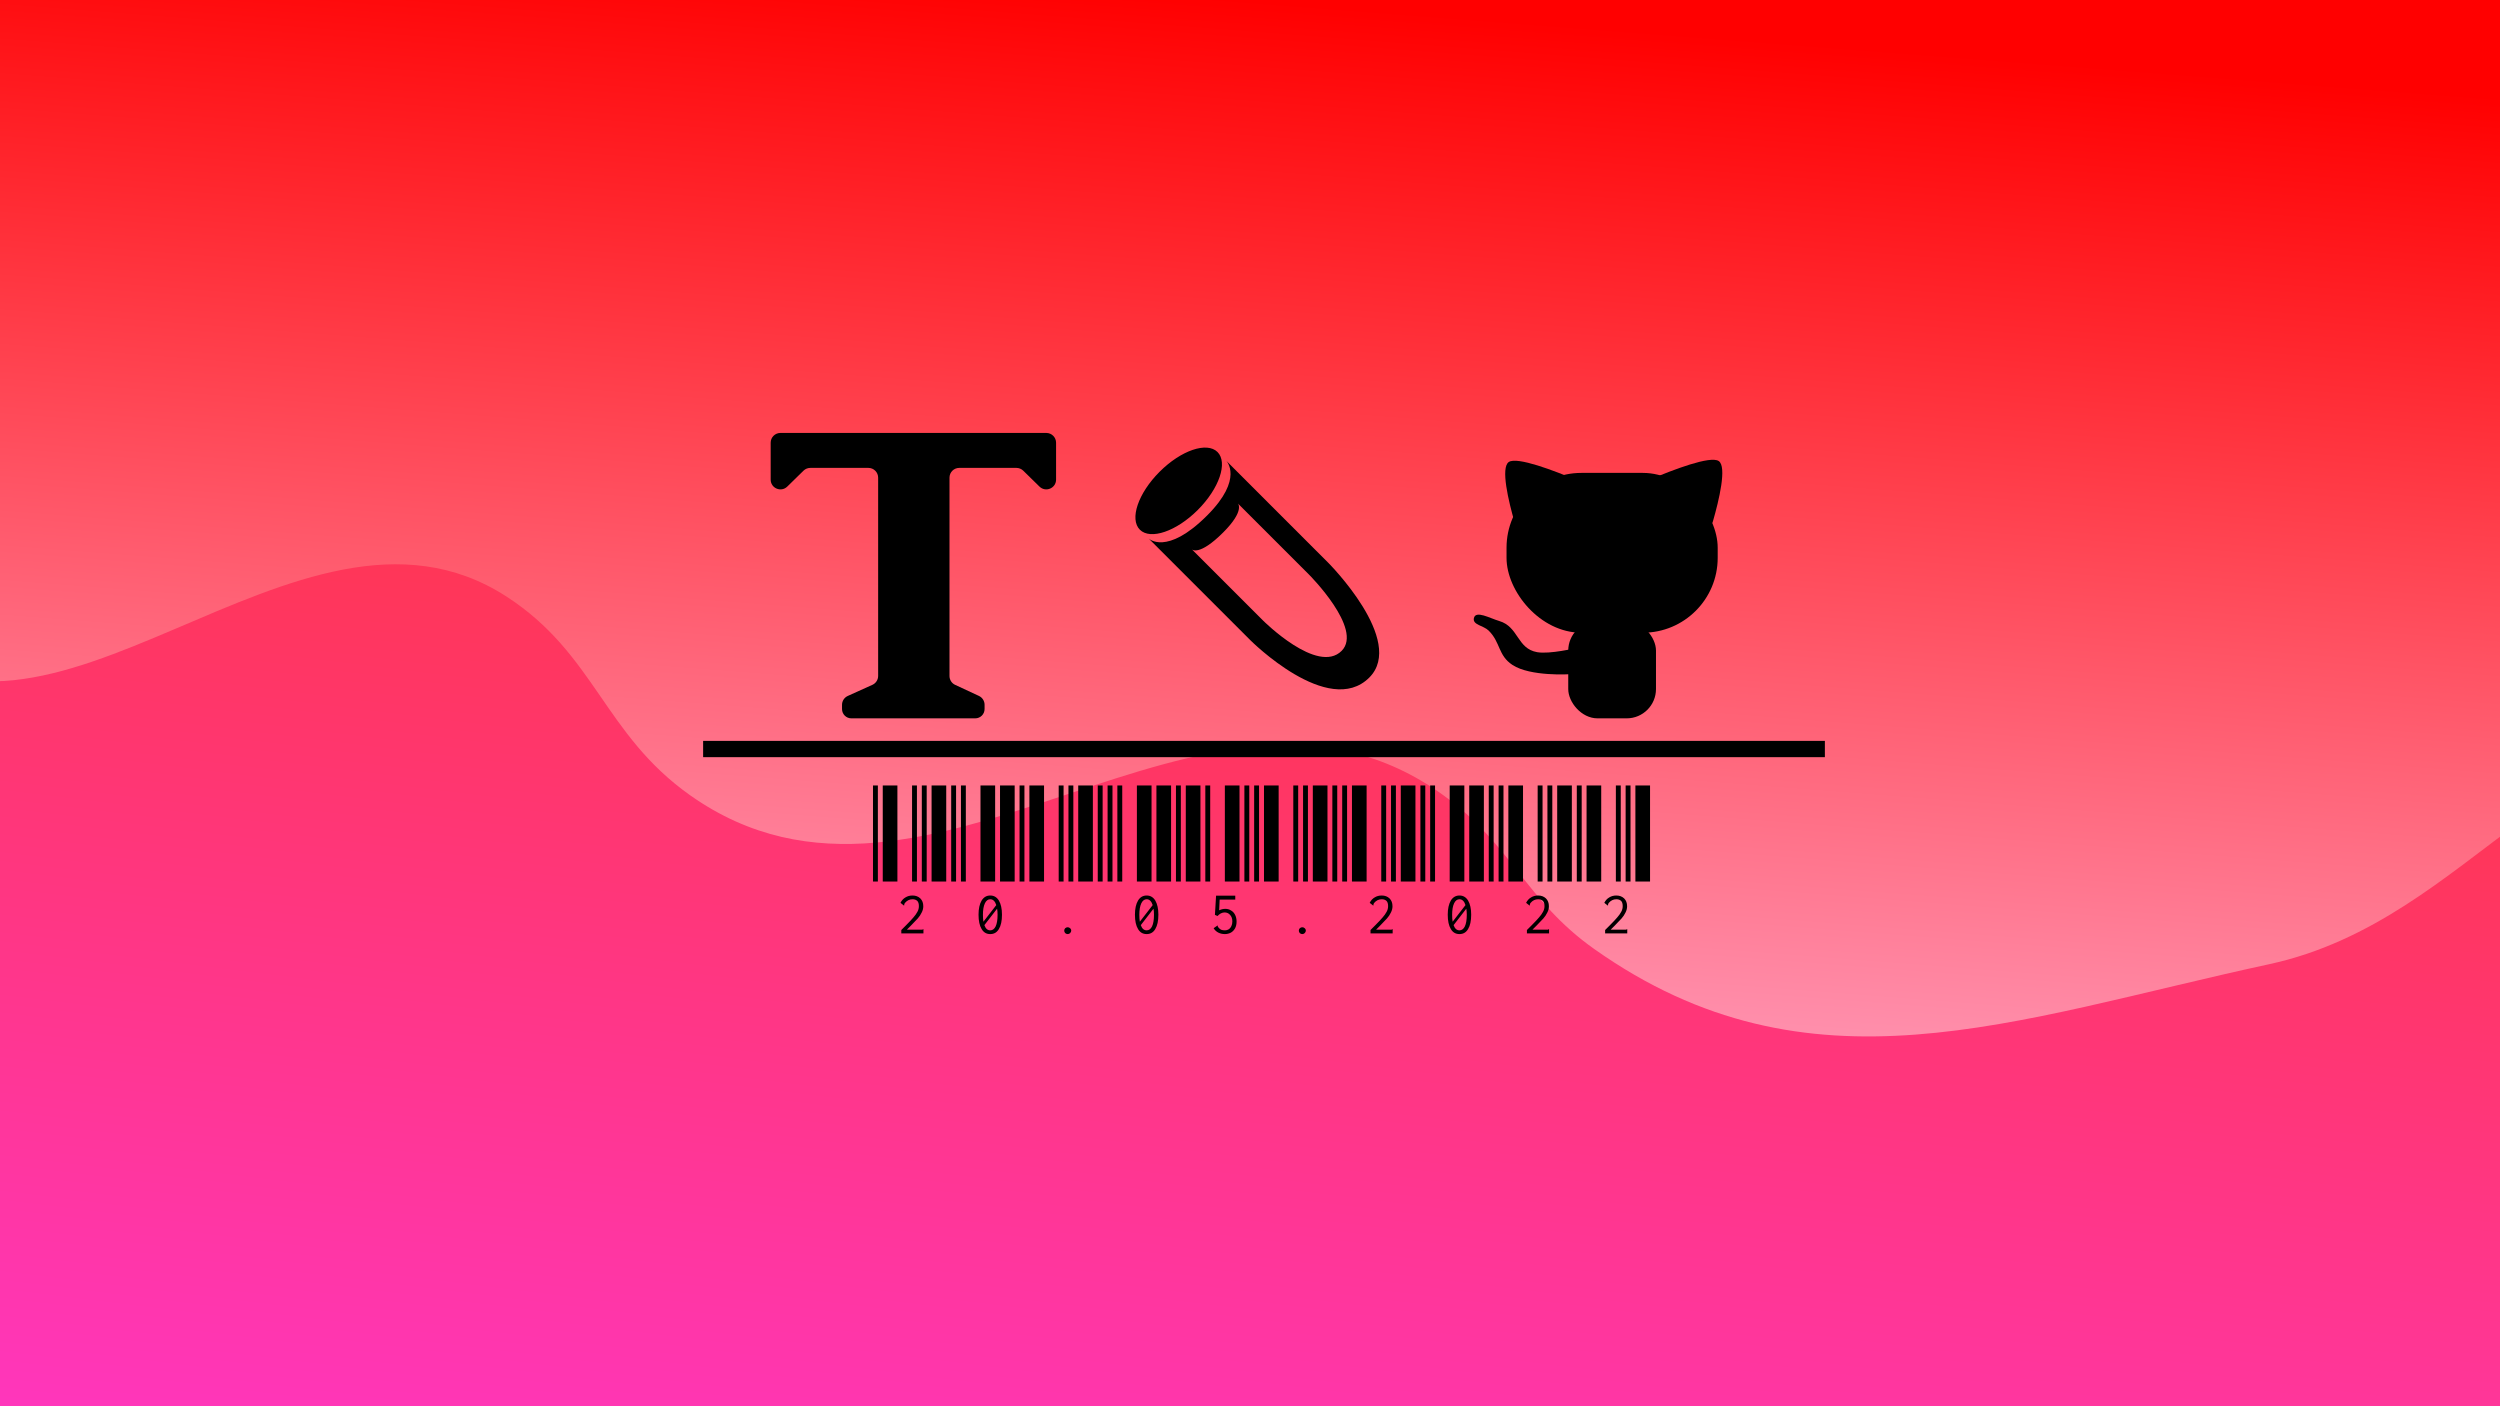 <svg width="3840" height="2160" viewBox="0 0 3840 2160" fill="none" xmlns="http://www.w3.org/2000/svg">
<rect width="3840" height="2160" fill="url(#paint0_linear_3_71)"/>
<mask id="mask0_3_71" style="mask-type:alpha" maskUnits="userSpaceOnUse" x="0" y="0" width="3840" height="2160">
<rect width="3840" height="2160" fill="#369FFF"/>
</mask>
<g mask="url(#mask0_3_71)">
<path d="M-199.5 967C-372.154 791.645 -370.5 360.5 -370.5 360.5L-847.5 2643L3527 2754L4735.5 2059.5C4735.5 2059.5 4638.11 1253.04 4249.5 1157C3934.88 1079.25 3802.25 1412.46 3485.5 1481C3089.59 1566.67 2779.15 1691.51 2448.5 1457.5C2343.12 1382.92 2321.57 1297.21 2217 1221.5C1851.02 956.522 1428.95 1482.33 1060 1221.5C927.312 1127.7 914.045 1004.09 777.5 916C456.454 708.876 68.554 1239.25 -199.5 967Z" fill="url(#paint1_linear_3_71)"/>
</g>
<rect x="1080" y="1138" width="1723" height="25" fill="black"/>
<path d="M1340.91 1354V1206.5H1348.41V1354H1340.91ZM1355.91 1354V1206.5H1378.41V1354H1355.91ZM1400.91 1354V1206.5H1408.41V1354H1400.91ZM1415.91 1354V1206.5H1423.41V1354H1415.91ZM1430.91 1354V1206.5H1453.41V1354H1430.91ZM1384.41 1428.5L1391.91 1421C1396.91 1416 1400.66 1412 1403.16 1409C1405.66 1406.17 1407.66 1403.33 1409.16 1400.5C1410.66 1397.83 1411.41 1394.92 1411.41 1391.75C1411.41 1388.08 1410.58 1385.42 1408.91 1383.75C1407.08 1382.08 1404.66 1381.25 1401.66 1381.25C1397 1381.25 1393.08 1383.17 1389.91 1387C1389.25 1388 1388.91 1388.83 1388.91 1389.5C1388.91 1390 1388.91 1390.33 1388.91 1390.5L1388.41 1391L1387.91 1390.5L1383.16 1386.75C1385 1383.08 1387.5 1380.33 1390.66 1378.5C1393.83 1376.5 1397.5 1375.5 1401.66 1375.5C1406.5 1375.5 1410.5 1377 1413.66 1380C1416.66 1383 1418.16 1387 1418.16 1392C1418.16 1395.33 1417.33 1398.58 1415.66 1401.75C1414.16 1404.92 1412.16 1407.92 1409.66 1410.75C1407.16 1413.58 1403.66 1417.25 1399.16 1421.75L1392.91 1428H1414.41C1415.41 1428 1416.16 1428 1416.66 1428C1417 1427.83 1417.41 1427.58 1417.91 1427.25H1418.41V1433.75H1384.41V1428.5ZM1461.03 1354V1206.5H1468.53V1354H1461.03ZM1476.03 1354V1206.5H1483.53V1354H1476.03ZM1506.03 1354V1206.5H1528.53V1354H1506.03ZM1536.03 1354V1206.5H1558.53V1354H1536.03ZM1566.03 1354V1206.5H1573.53V1354H1566.03ZM1521.03 1375.5C1526.7 1375.5 1531.11 1378.08 1534.28 1383.25C1537.45 1388.58 1539.03 1395.83 1539.03 1405C1539.03 1414.5 1537.45 1421.83 1534.28 1427C1531.28 1432.17 1526.86 1434.75 1521.03 1434.75C1515.2 1434.75 1510.78 1432.17 1507.78 1427C1504.61 1421.83 1503.03 1414.5 1503.03 1405C1503.03 1395.83 1504.61 1388.58 1507.78 1383.25C1510.95 1378.08 1515.36 1375.5 1521.03 1375.5ZM1521.03 1381.25C1517.53 1381.25 1514.78 1383.33 1512.78 1387.5C1510.78 1391.83 1509.78 1397.67 1509.78 1405C1509.78 1409.17 1510.03 1412.75 1510.53 1415.75L1530.28 1390.25C1529.45 1387.42 1528.2 1385.17 1526.53 1383.5C1525.03 1382 1523.2 1381.25 1521.03 1381.25ZM1521.03 1429C1524.53 1429 1527.28 1427 1529.28 1423C1531.28 1418.83 1532.28 1412.83 1532.28 1405C1532.28 1401.5 1532.03 1398.42 1531.53 1395.75L1512.03 1421C1513.86 1426.33 1516.86 1429 1521.03 1429ZM1581.15 1354V1206.5H1603.65V1354H1581.15ZM1626.15 1354V1206.5H1633.65V1354H1626.15ZM1641.15 1354V1206.5H1648.65V1354H1641.15ZM1656.15 1354V1206.5H1678.65V1354H1656.15ZM1686.15 1354V1206.5H1693.65V1354H1686.15ZM1639.9 1434.75C1638.57 1434.75 1637.32 1434.25 1636.15 1433.25C1635.15 1432.08 1634.65 1430.83 1634.65 1429.5C1634.65 1428 1635.15 1426.75 1636.15 1425.75C1637.32 1424.75 1638.57 1424.25 1639.9 1424.25C1641.4 1424.25 1642.65 1424.75 1643.65 1425.75C1644.82 1426.75 1645.4 1428 1645.4 1429.5C1645.4 1430.83 1644.82 1432.08 1643.65 1433.25C1642.65 1434.25 1641.4 1434.75 1639.9 1434.75ZM1701.27 1354V1206.5H1708.77V1354H1701.27ZM1716.27 1354V1206.5H1723.77V1354H1716.27ZM1746.27 1354V1206.5H1768.77V1354H1746.27ZM1776.27 1354V1206.5H1798.77V1354H1776.27ZM1806.27 1354V1206.5H1813.77V1354H1806.27ZM1761.27 1375.5C1766.93 1375.5 1771.35 1378.08 1774.52 1383.25C1777.68 1388.58 1779.27 1395.83 1779.27 1405C1779.27 1414.5 1777.68 1421.83 1774.52 1427C1771.52 1432.17 1767.1 1434.75 1761.27 1434.75C1755.43 1434.75 1751.02 1432.17 1748.02 1427C1744.85 1421.83 1743.27 1414.5 1743.27 1405C1743.27 1395.83 1744.85 1388.58 1748.02 1383.25C1751.18 1378.08 1755.6 1375.5 1761.27 1375.5ZM1761.27 1381.25C1757.77 1381.25 1755.02 1383.33 1753.02 1387.5C1751.02 1391.83 1750.02 1397.67 1750.02 1405C1750.02 1409.17 1750.27 1412.75 1750.77 1415.75L1770.52 1390.25C1769.68 1387.42 1768.43 1385.17 1766.77 1383.5C1765.27 1382 1763.43 1381.25 1761.27 1381.25ZM1761.27 1429C1764.77 1429 1767.52 1427 1769.52 1423C1771.52 1418.83 1772.52 1412.83 1772.52 1405C1772.52 1401.5 1772.27 1398.42 1771.77 1395.75L1752.27 1421C1754.1 1426.33 1757.1 1429 1761.27 1429ZM1821.38 1354V1206.5H1843.88V1354H1821.38ZM1851.38 1354V1206.5H1858.88V1354H1851.38ZM1881.38 1354V1206.5H1903.88V1354H1881.38ZM1911.38 1354V1206.5H1918.88V1354H1911.38ZM1926.38 1354V1206.5H1933.88V1354H1926.38ZM1881.38 1434.75C1877.72 1434.75 1874.38 1434 1871.38 1432.5C1868.38 1431 1865.97 1428.75 1864.13 1425.75L1870.13 1421.5L1870.38 1421.75C1870.38 1422.42 1870.47 1423 1870.63 1423.5C1870.8 1423.83 1871.22 1424.33 1871.88 1425C1873.05 1426.5 1874.47 1427.58 1876.13 1428.25C1877.63 1428.75 1879.47 1429 1881.63 1429C1883.63 1429 1885.47 1428.5 1887.13 1427.5C1888.97 1426.33 1890.38 1424.67 1891.38 1422.5C1892.38 1420.5 1892.88 1418.08 1892.88 1415.25C1892.88 1411.08 1891.72 1407.75 1889.38 1405.25C1887.22 1402.75 1884.38 1401.5 1880.88 1401.5C1879.05 1401.5 1877.13 1402 1875.13 1403C1873.3 1404 1871.63 1405.33 1870.13 1407L1866.13 1405.25L1867.88 1375.75H1897.38V1381.75H1873.38L1872.63 1398.25C1875.63 1396.75 1878.8 1396 1882.13 1396C1885.47 1396 1888.38 1396.83 1890.88 1398.5C1893.55 1400 1895.63 1402.25 1897.13 1405.25C1898.63 1408.25 1899.38 1411.67 1899.38 1415.5C1899.38 1419.5 1898.63 1422.92 1897.13 1425.75C1895.47 1428.75 1893.3 1431 1890.63 1432.5C1887.8 1434 1884.72 1434.75 1881.38 1434.75ZM1941.5 1354V1206.5H1964V1354H1941.5ZM1986.5 1354V1206.5H1994V1354H1986.5ZM2001.5 1354V1206.5H2009V1354H2001.5ZM2016.5 1354V1206.5H2039V1354H2016.5ZM2046.5 1354V1206.5H2054V1354H2046.5ZM2000.25 1434.75C1998.92 1434.75 1997.67 1434.25 1996.5 1433.25C1995.5 1432.08 1995 1430.83 1995 1429.5C1995 1428 1995.5 1426.75 1996.5 1425.75C1997.67 1424.75 1998.92 1424.25 2000.25 1424.25C2001.75 1424.25 2003 1424.75 2004 1425.75C2005.17 1426.75 2005.75 1428 2005.75 1429.5C2005.75 1430.83 2005.17 1432.08 2004 1433.25C2003 1434.25 2001.75 1434.75 2000.25 1434.75ZM2061.62 1354V1206.5H2069.12V1354H2061.62ZM2076.62 1354V1206.5H2099.12V1354H2076.62ZM2121.62 1354V1206.5H2129.12V1354H2121.62ZM2136.62 1354V1206.5H2144.12V1354H2136.62ZM2151.62 1354V1206.5H2174.12V1354H2151.62ZM2105.12 1428.5L2112.62 1421C2117.62 1416 2121.37 1412 2123.87 1409C2126.37 1406.17 2128.37 1403.33 2129.87 1400.5C2131.37 1397.83 2132.12 1394.92 2132.12 1391.75C2132.12 1388.08 2131.28 1385.42 2129.62 1383.75C2127.78 1382.08 2125.37 1381.25 2122.37 1381.25C2117.7 1381.25 2113.78 1383.17 2110.62 1387C2109.95 1388 2109.62 1388.83 2109.62 1389.5C2109.62 1390 2109.62 1390.33 2109.62 1390.5L2109.12 1391L2108.62 1390.5L2103.87 1386.75C2105.7 1383.08 2108.2 1380.33 2111.37 1378.5C2114.53 1376.5 2118.2 1375.5 2122.37 1375.5C2127.2 1375.5 2131.2 1377 2134.37 1380C2137.37 1383 2138.87 1387 2138.87 1392C2138.87 1395.33 2138.03 1398.58 2136.37 1401.75C2134.87 1404.92 2132.87 1407.92 2130.37 1410.75C2127.87 1413.58 2124.37 1417.25 2119.87 1421.75L2113.62 1428H2135.12C2136.12 1428 2136.87 1428 2137.37 1428C2137.7 1427.83 2138.12 1427.58 2138.62 1427.25H2139.12V1433.75H2105.12V1428.5ZM2181.73 1354V1206.5H2189.23V1354H2181.73ZM2196.73 1354V1206.5H2204.23V1354H2196.73ZM2226.73 1354V1206.5H2249.23V1354H2226.73ZM2256.73 1354V1206.5H2279.23V1354H2256.73ZM2286.73 1354V1206.5H2294.23V1354H2286.73ZM2241.73 1375.5C2247.4 1375.5 2251.82 1378.08 2254.98 1383.25C2258.15 1388.58 2259.73 1395.83 2259.73 1405C2259.73 1414.5 2258.15 1421.83 2254.98 1427C2251.98 1432.17 2247.57 1434.75 2241.73 1434.75C2235.9 1434.75 2231.48 1432.17 2228.48 1427C2225.32 1421.83 2223.73 1414.5 2223.73 1405C2223.73 1395.83 2225.32 1388.58 2228.48 1383.25C2231.65 1378.08 2236.07 1375.5 2241.73 1375.5ZM2241.73 1381.25C2238.23 1381.25 2235.48 1383.33 2233.48 1387.5C2231.48 1391.83 2230.48 1397.67 2230.48 1405C2230.48 1409.17 2230.73 1412.75 2231.23 1415.75L2250.98 1390.25C2250.15 1387.42 2248.9 1385.17 2247.23 1383.5C2245.73 1382 2243.9 1381.25 2241.73 1381.25ZM2241.73 1429C2245.23 1429 2247.98 1427 2249.98 1423C2251.98 1418.83 2252.98 1412.83 2252.98 1405C2252.98 1401.5 2252.73 1398.42 2252.23 1395.75L2232.73 1421C2234.57 1426.33 2237.57 1429 2241.73 1429ZM2301.85 1354V1206.5H2309.35V1354H2301.85ZM2316.85 1354V1206.5H2339.35V1354H2316.85ZM2361.85 1354V1206.5H2369.35V1354H2361.85ZM2376.85 1354V1206.5H2384.35V1354H2376.85ZM2391.85 1354V1206.5H2414.35V1354H2391.85ZM2345.35 1428.5L2352.85 1421C2357.85 1416 2361.6 1412 2364.1 1409C2366.6 1406.17 2368.6 1403.33 2370.1 1400.5C2371.6 1397.83 2372.35 1394.92 2372.35 1391.75C2372.35 1388.08 2371.52 1385.42 2369.85 1383.75C2368.02 1382.08 2365.6 1381.25 2362.6 1381.25C2357.93 1381.25 2354.02 1383.17 2350.85 1387C2350.18 1388 2349.85 1388.83 2349.85 1389.5C2349.85 1390 2349.85 1390.33 2349.85 1390.5L2349.35 1391L2348.85 1390.5L2344.1 1386.75C2345.93 1383.08 2348.43 1380.33 2351.6 1378.5C2354.77 1376.5 2358.43 1375.5 2362.6 1375.5C2367.43 1375.5 2371.43 1377 2374.6 1380C2377.6 1383 2379.1 1387 2379.1 1392C2379.1 1395.33 2378.27 1398.58 2376.6 1401.75C2375.1 1404.92 2373.1 1407.92 2370.6 1410.75C2368.1 1413.58 2364.6 1417.25 2360.1 1421.75L2353.85 1428H2375.35C2376.35 1428 2377.1 1428 2377.6 1428C2377.93 1427.83 2378.35 1427.58 2378.85 1427.25H2379.35V1433.75H2345.35V1428.5ZM2421.97 1354V1206.5H2429.47V1354H2421.97ZM2436.97 1354V1206.5H2459.47V1354H2436.97ZM2481.97 1354V1206.5H2489.47V1354H2481.97ZM2496.97 1354V1206.5H2504.47V1354H2496.97ZM2511.97 1354V1206.5H2534.47V1354H2511.97ZM2465.47 1428.5L2472.97 1421C2477.97 1416 2481.72 1412 2484.22 1409C2486.72 1406.17 2488.72 1403.33 2490.22 1400.5C2491.72 1397.83 2492.47 1394.92 2492.47 1391.75C2492.47 1388.08 2491.64 1385.42 2489.97 1383.75C2488.14 1382.08 2485.72 1381.25 2482.72 1381.25C2478.05 1381.25 2474.14 1383.17 2470.97 1387C2470.3 1388 2469.97 1388.83 2469.97 1389.5C2469.97 1390 2469.97 1390.33 2469.97 1390.5L2469.47 1391L2468.97 1390.5L2464.22 1386.75C2466.05 1383.08 2468.55 1380.33 2471.72 1378.5C2474.89 1376.5 2478.55 1375.5 2482.72 1375.5C2487.55 1375.5 2491.55 1377 2494.72 1380C2497.72 1383 2499.22 1387 2499.22 1392C2499.22 1395.33 2498.39 1398.58 2496.72 1401.75C2495.22 1404.92 2493.22 1407.92 2490.72 1410.75C2488.22 1413.58 2484.72 1417.25 2480.22 1421.75L2473.97 1428H2495.47C2496.47 1428 2497.22 1428 2497.72 1428C2498.05 1427.83 2498.47 1427.58 2498.97 1427.25H2499.47V1433.75H2465.47V1428.5Z" fill="black"/>
<path fill-rule="evenodd" clip-rule="evenodd" d="M1854.2 791.743C1791.58 854.368 1764.24 827.032 1764.24 827.032L1920.81 983.596C1920.81 983.596 2040.59 1103.38 2103.22 1040.75C2159.88 984.093 2040.09 864.309 2040.09 864.309L1883.53 707.745C1883.53 707.745 1910.87 735.081 1854.2 791.743ZM1878.83 817.812C1841.78 854.865 1830.84 843.931 1830.84 843.931L1940.1 953.188C1940.1 953.188 2023.69 1036.78 2060.74 999.725C2094.27 966.2 2010.68 882.61 2010.68 882.61L1901.42 773.352C1901.42 773.352 1912.36 784.287 1878.83 817.812Z" fill="black"/>
<ellipse cx="1810.46" cy="753.968" rx="84.349" ry="41.471" transform="rotate(-45 1810.46 753.968)" fill="black"/>
<rect x="2314.04" y="726.373" width="324.336" height="245.493" rx="115" fill="black"/>
<path d="M2639.94 708.152C2627.06 699.584 2569.84 721.569 2534.66 736.457C2521.27 742.126 2519.27 757.285 2530.65 764.854L2599.06 810.356C2610.44 817.926 2627.58 812.834 2631.1 800.6C2640.36 768.472 2652.82 716.719 2639.94 708.152Z" fill="black"/>
<path d="M2317.53 709.613C2330.41 701.045 2387.63 723.029 2422.81 737.917C2436.2 743.587 2438.2 758.746 2426.82 766.315L2358.41 811.817C2347.03 819.387 2329.89 814.295 2326.37 802.061C2317.11 769.933 2304.65 718.18 2317.53 709.613Z" fill="black"/>
<rect x="2408.82" y="954.331" width="134.77" height="149.049" rx="45" fill="black"/>
<path d="M2361.03 1001.73C2380.52 1005.17 2420.67 995.421 2420.67 995.421L2411.55 1035.59C2411.55 1035.59 2350.73 1039.54 2323.07 1021.3C2300.78 1006.59 2305 986.728 2286.6 968.63C2278.46 960.62 2261.7 959.937 2263.88 949.57C2266.53 936.924 2288.29 949.602 2302.74 953.833C2332.83 962.641 2329.85 996.23 2361.03 1001.73Z" fill="black"/>
<path d="M1348.83 733.679C1348.83 725.395 1342.11 718.679 1333.83 718.679H1244.67C1240.75 718.679 1236.98 720.217 1234.17 722.964L1209.25 747.382C1199.75 756.682 1183.75 749.956 1183.75 736.667V718.679V680C1183.75 671.716 1190.47 665 1198.75 665H1607.13C1615.41 665 1622.13 671.716 1622.13 680V718.679V736.667C1622.13 749.956 1606.13 756.682 1596.63 747.382L1571.71 722.964C1568.9 720.217 1565.13 718.679 1561.21 718.679H1473.42C1465.14 718.679 1458.42 725.395 1458.42 733.679V1038.34C1458.42 1044.18 1461.81 1049.49 1467.1 1051.95L1503.63 1068.93C1508.92 1071.39 1512.31 1076.69 1512.31 1082.53V1089.07V1089.07C1512.31 1096.97 1505.9 1103.38 1497.99 1103.38H1458.42H1348.83H1307.66C1299.75 1103.38 1293.35 1096.97 1293.35 1089.07V1089.07V1082.65C1293.35 1076.75 1296.8 1071.4 1302.17 1068.98L1340 1051.9C1345.37 1049.47 1348.83 1044.12 1348.83 1038.23V733.679Z" fill="black"/>
<defs>
<linearGradient id="paint0_linear_3_71" x1="1920" y1="0" x2="1779.5" y2="1812" gradientUnits="userSpaceOnUse">
<stop stop-color="#FF0000"/>
<stop offset="1" stop-color="#FFABCE"/>
</linearGradient>
<linearGradient id="paint1_linear_3_71" x1="2237.5" y1="606.5" x2="1975.5" y2="2723.5" gradientUnits="userSpaceOnUse">
<stop stop-color="#FF3636"/>
<stop offset="1" stop-color="#FF36D3"/>
</linearGradient>
</defs>
</svg>
